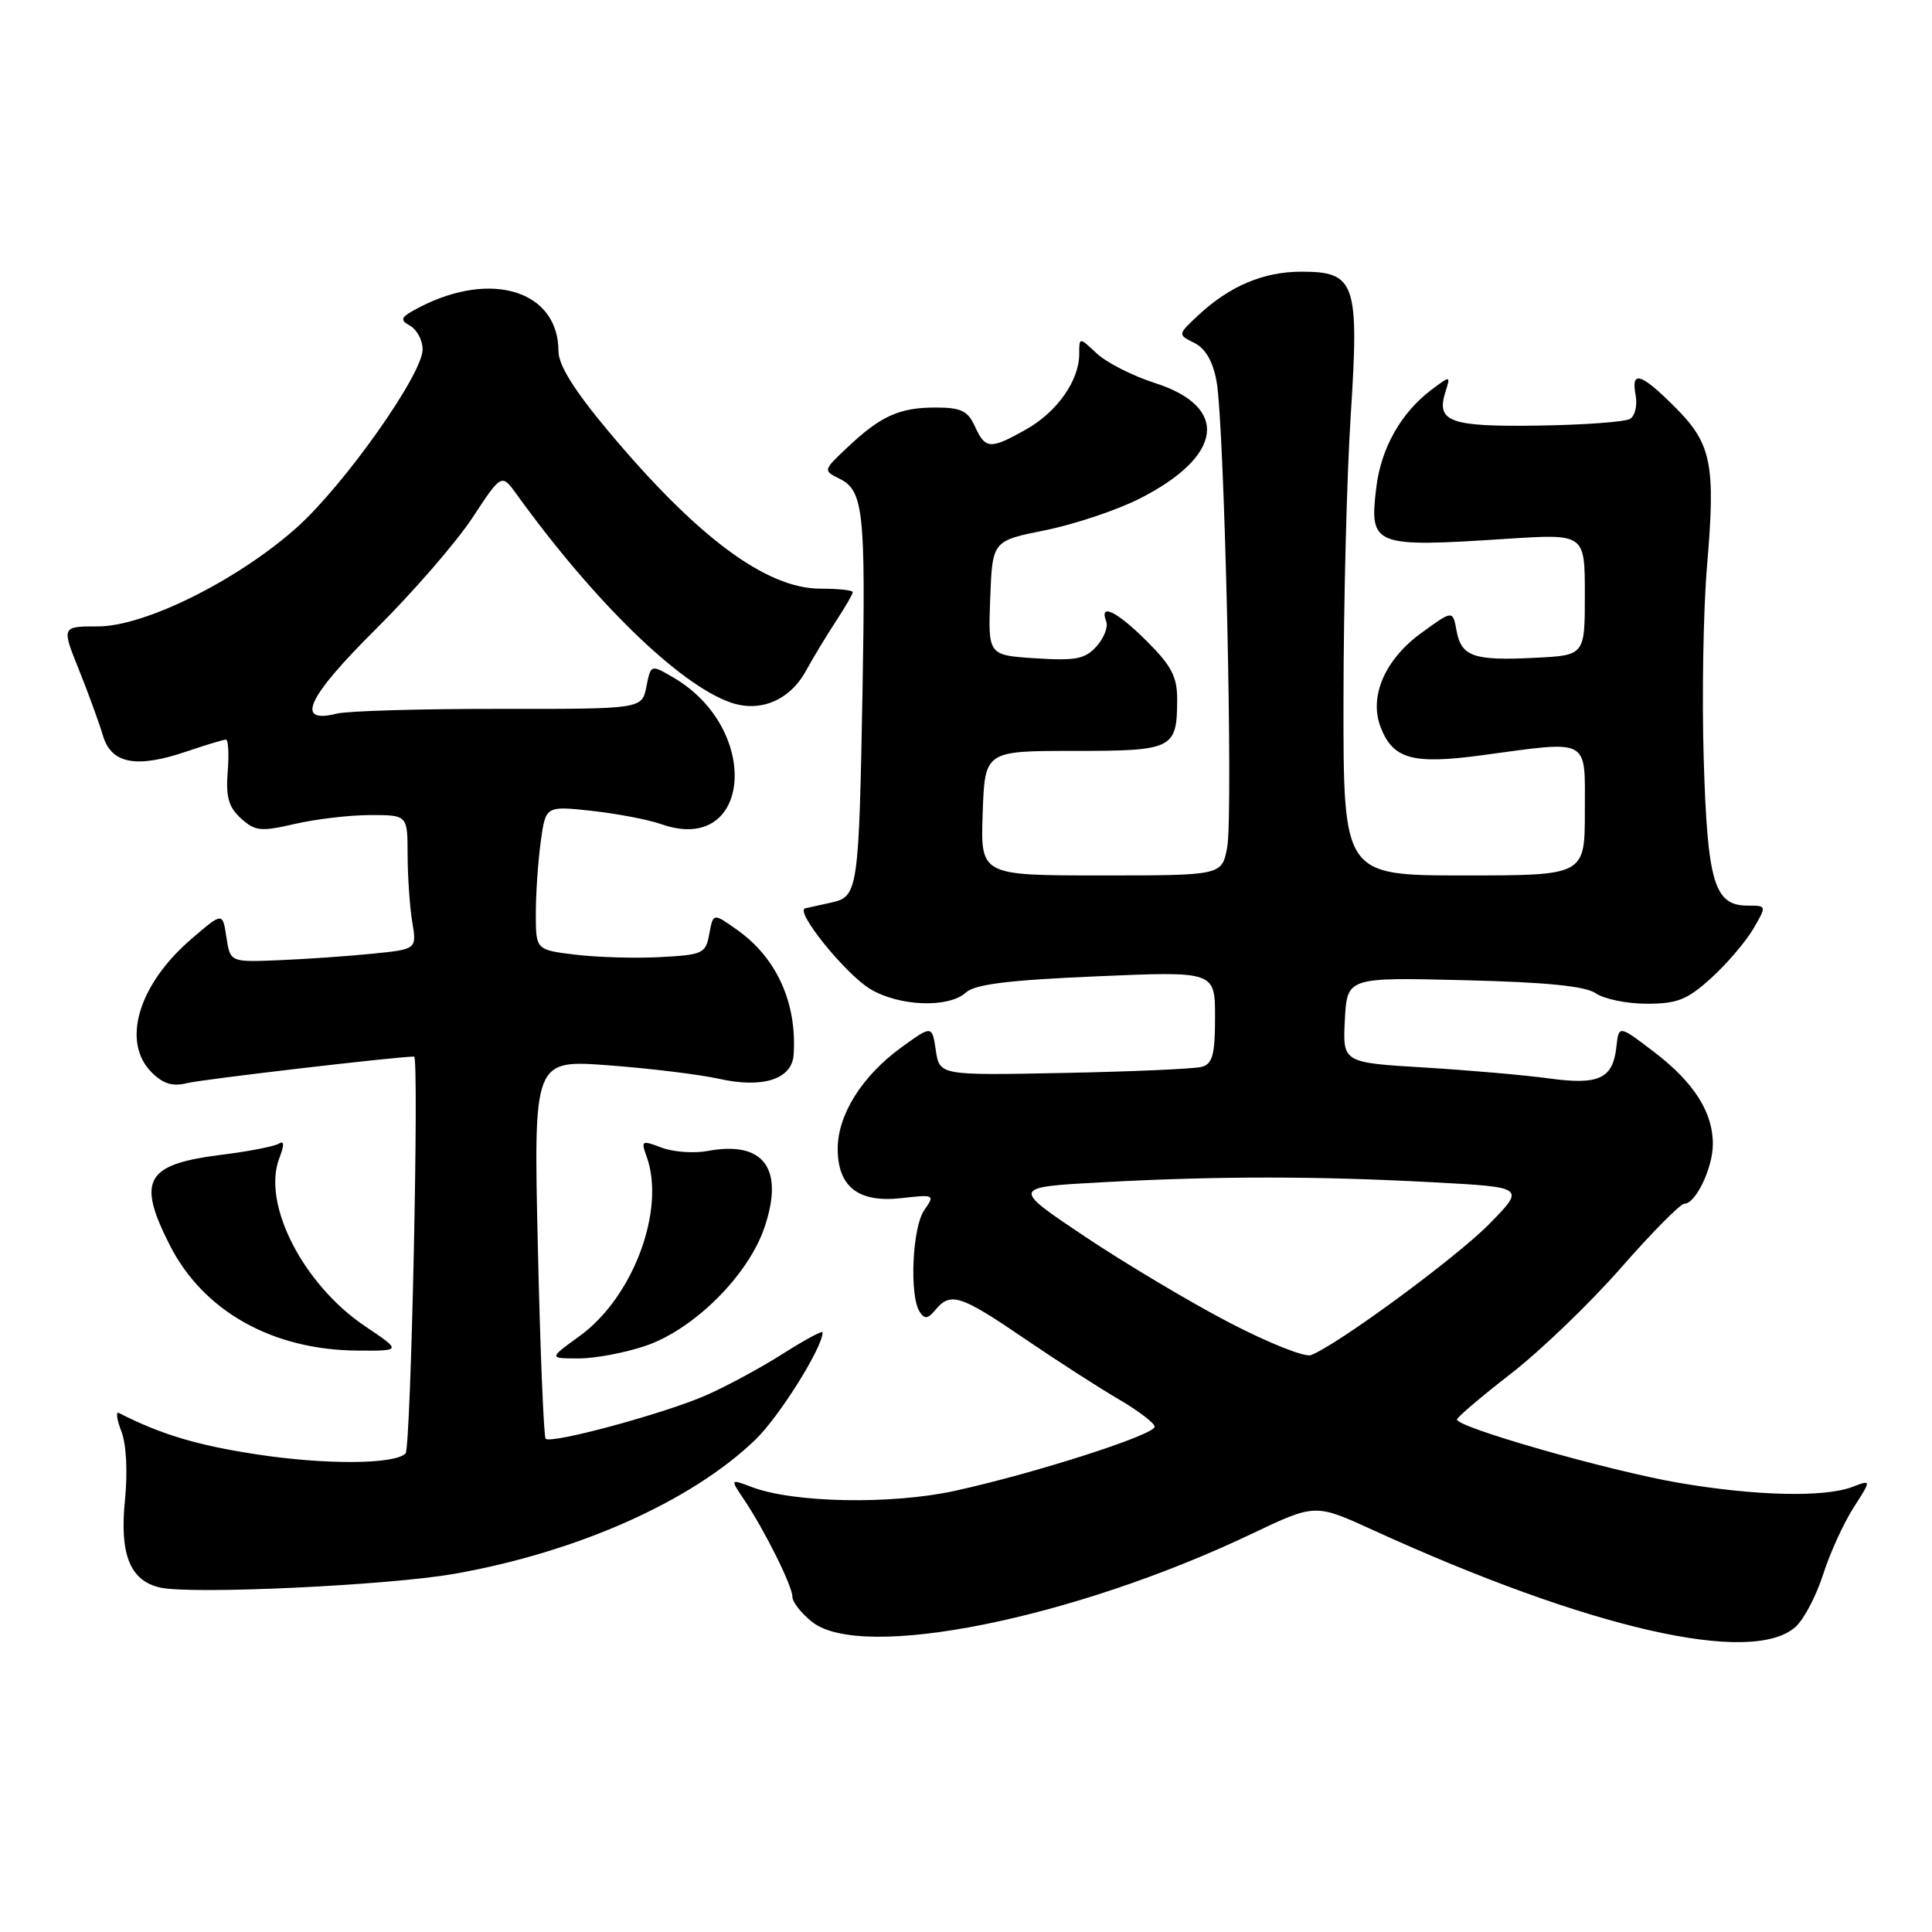 <?xml version="1.0" encoding="UTF-8" standalone="no"?>
<!DOCTYPE svg PUBLIC "-//W3C//DTD SVG 1.1//EN" "http://www.w3.org/Graphics/SVG/1.1/DTD/svg11.dtd" >
<svg xmlns="http://www.w3.org/2000/svg" xmlns:xlink="http://www.w3.org/1999/xlink" version="1.1" viewBox="0 0 256 256">
 <g >
 <path fill="currentColor"
d=" M 237.94 215.55 C 239.03 214.57 240.66 211.46 241.57 208.63 C 242.47 205.81 244.29 201.82 245.60 199.78 C 247.99 196.05 247.99 196.05 245.43 197.03 C 241.71 198.44 232.54 198.22 222.38 196.47 C 213.10 194.87 192.96 189.11 193.06 188.09 C 193.09 187.77 196.32 185.03 200.23 182.00 C 204.13 178.97 210.68 172.68 214.78 168.00 C 218.88 163.32 222.66 159.50 223.19 159.50 C 224.67 159.50 226.92 154.84 226.96 151.70 C 227.02 147.47 224.51 143.48 219.25 139.45 C 214.50 135.82 214.50 135.82 214.19 138.66 C 213.72 142.94 211.90 143.80 205.27 142.90 C 202.10 142.46 194.64 141.81 188.70 141.45 C 177.91 140.80 177.91 140.80 178.20 135.15 C 178.50 129.50 178.50 129.50 194.00 129.88 C 204.97 130.15 210.08 130.66 211.47 131.63 C 212.56 132.38 215.59 133.00 218.22 133.00 C 222.25 133.00 223.58 132.47 226.75 129.59 C 228.81 127.72 231.31 124.79 232.31 123.09 C 234.11 120.00 234.11 120.00 231.58 120.00 C 227.15 120.00 226.24 116.97 225.75 100.50 C 225.50 92.25 225.70 80.78 226.19 75.00 C 227.34 61.48 226.81 58.81 221.94 53.94 C 217.41 49.41 216.09 49.01 216.73 52.38 C 216.98 53.69 216.65 55.10 216.00 55.50 C 215.35 55.90 209.88 56.31 203.85 56.39 C 192.10 56.57 190.26 55.90 191.53 51.92 C 192.21 49.76 192.20 49.75 189.71 51.62 C 185.64 54.68 182.98 59.39 182.36 64.64 C 181.44 72.36 181.93 72.55 199.75 71.39 C 210.00 70.73 210.00 70.73 210.00 78.78 C 210.00 86.83 210.00 86.83 203.44 87.16 C 195.29 87.58 193.63 87.01 193.00 83.57 C 192.50 80.84 192.50 80.84 188.35 83.86 C 183.53 87.35 181.39 92.26 182.92 96.30 C 184.55 100.58 187.14 101.31 196.25 100.09 C 210.86 98.12 210.00 97.65 210.00 107.50 C 210.00 116.00 210.00 116.00 194.00 116.00 C 178.00 116.00 178.00 116.00 178.02 92.75 C 178.03 79.96 178.46 62.98 178.98 55.01 C 180.11 37.45 179.61 36.00 172.43 36.00 C 167.42 36.00 162.91 37.91 158.77 41.78 C 156.04 44.34 156.04 44.34 158.26 45.44 C 159.73 46.18 160.71 47.87 161.20 50.52 C 162.25 56.33 163.43 107.88 162.61 112.27 C 161.91 116.00 161.91 116.00 145.91 116.00 C 129.92 116.00 129.92 116.00 130.21 107.75 C 130.50 99.50 130.50 99.50 142.28 99.50 C 155.44 99.50 155.96 99.25 155.98 92.75 C 156.00 89.70 155.26 88.26 152.00 85.00 C 148.00 81.00 145.61 79.83 146.58 82.34 C 146.86 83.07 146.28 84.56 145.29 85.65 C 143.78 87.33 142.53 87.57 137.21 87.23 C 130.92 86.82 130.92 86.82 131.21 79.24 C 131.50 71.66 131.50 71.66 138.50 70.26 C 142.35 69.48 147.95 67.61 150.95 66.10 C 162.08 60.47 162.97 53.95 153.06 50.76 C 150.09 49.81 146.61 48.04 145.33 46.84 C 143.00 44.65 143.00 44.65 143.00 46.92 C 143.00 50.43 140.06 54.60 135.95 56.91 C 131.20 59.58 130.57 59.54 129.18 56.50 C 128.24 54.43 127.34 54.00 123.96 54.00 C 119.16 54.00 116.68 55.13 112.28 59.29 C 109.05 62.34 109.05 62.34 111.27 63.45 C 114.41 65.01 114.71 67.83 114.29 91.50 C 113.81 117.95 113.68 118.81 110.21 119.58 C 108.72 119.91 107.14 120.26 106.69 120.36 C 105.26 120.68 111.96 129.00 115.28 131.03 C 119.09 133.35 125.67 133.61 127.98 131.52 C 129.19 130.42 133.60 129.87 145.31 129.37 C 161.00 128.69 161.00 128.69 161.00 134.78 C 161.00 139.72 160.67 140.96 159.25 141.36 C 158.29 141.63 150.07 141.99 141.00 142.17 C 124.50 142.50 124.50 142.50 124.00 139.17 C 123.50 135.84 123.50 135.84 119.39 138.82 C 114.22 142.58 111.00 147.72 111.00 152.21 C 111.00 157.27 113.75 159.40 119.44 158.76 C 123.84 158.26 123.90 158.30 122.47 160.35 C 120.89 162.60 120.48 171.63 121.85 173.80 C 122.51 174.83 122.94 174.78 123.96 173.55 C 125.94 171.16 127.29 171.60 135.69 177.33 C 139.99 180.26 145.64 183.90 148.25 185.42 C 150.86 186.95 153.00 188.58 153.00 189.05 C 153.00 190.12 137.16 195.21 126.59 197.53 C 118.14 199.39 105.17 199.15 99.61 197.04 C 96.74 195.95 96.74 195.95 98.60 198.72 C 101.37 202.86 105.00 210.16 105.00 211.60 C 105.00 212.29 106.19 213.79 107.63 214.93 C 114.24 220.12 142.24 214.50 165.90 203.22 C 174.27 199.24 174.27 199.24 181.88 202.72 C 210.53 215.81 232.18 220.77 237.94 215.55 Z  M 60.14 208.55 C 76.48 205.68 91.60 198.95 100.08 190.78 C 103.25 187.73 109.00 178.55 109.00 176.55 C 109.00 176.26 106.64 177.53 103.75 179.37 C 100.86 181.21 96.28 183.69 93.56 184.88 C 88.09 187.29 73.03 191.37 72.30 190.64 C 72.05 190.38 71.58 178.98 71.27 165.30 C 70.70 140.42 70.70 140.42 80.64 141.16 C 86.10 141.57 92.68 142.37 95.24 142.94 C 101.07 144.25 104.93 143.01 105.16 139.77 C 105.62 132.92 102.93 126.94 97.70 123.23 C 94.50 120.96 94.50 120.96 93.99 123.73 C 93.52 126.35 93.15 126.52 87.49 126.82 C 84.20 127.00 79.14 126.85 76.25 126.50 C 71.00 125.86 71.00 125.86 71.00 121.07 C 71.00 118.43 71.29 114.14 71.65 111.53 C 72.30 106.78 72.30 106.78 78.40 107.44 C 81.76 107.81 85.89 108.60 87.60 109.20 C 99.58 113.43 100.98 96.63 89.22 89.77 C 86.24 88.03 86.24 88.03 85.65 90.99 C 85.06 93.95 85.06 93.95 66.14 93.93 C 55.74 93.92 46.05 94.20 44.62 94.56 C 39.04 95.96 40.67 92.43 49.80 83.36 C 54.71 78.49 60.46 71.85 62.59 68.62 C 66.46 62.73 66.46 62.73 68.48 65.53 C 78.73 79.73 90.02 90.72 96.80 93.08 C 100.72 94.45 104.65 92.80 106.79 88.89 C 107.73 87.18 109.51 84.23 110.75 82.34 C 111.99 80.45 113.00 78.71 113.00 78.46 C 113.00 78.21 111.06 78.00 108.70 78.00 C 101.51 78.00 92.28 71.12 80.46 56.95 C 76.06 51.68 74.00 48.36 74.00 46.54 C 74.00 38.56 65.17 35.76 55.61 40.70 C 53.06 42.02 52.89 42.36 54.33 43.16 C 55.25 43.68 56.00 45.09 56.00 46.30 C 56.01 49.58 45.59 64.31 39.30 69.92 C 31.48 76.89 19.20 83.00 13.00 83.00 C 8.15 83.00 8.15 83.00 10.46 88.75 C 11.73 91.91 13.16 95.85 13.65 97.50 C 14.75 101.21 18.09 101.84 24.74 99.57 C 27.28 98.71 29.62 98.00 29.94 98.00 C 30.25 98.00 30.36 99.92 30.17 102.27 C 29.91 105.61 30.29 106.95 31.93 108.44 C 33.81 110.14 34.55 110.22 39.09 109.17 C 41.87 108.53 46.37 108.00 49.08 108.00 C 54.00 108.00 54.00 108.00 54.01 113.25 C 54.02 116.14 54.29 120.14 54.62 122.14 C 55.23 125.78 55.23 125.78 49.36 126.37 C 46.14 126.70 40.58 127.08 37.00 127.23 C 30.50 127.50 30.50 127.50 30.00 124.18 C 29.50 120.86 29.50 120.86 25.38 124.40 C 18.33 130.44 16.06 138.06 20.09 142.09 C 21.62 143.62 22.87 144.00 24.78 143.52 C 26.73 143.03 52.53 140.01 54.87 140.00 C 55.56 140.00 54.45 191.89 53.74 192.59 C 52.28 194.05 43.14 194.11 34.00 192.71 C 26.07 191.50 21.30 190.06 15.74 187.22 C 15.33 187.00 15.48 188.10 16.08 189.66 C 16.75 191.37 16.93 195.04 16.55 198.87 C 15.84 206.01 17.25 209.47 21.23 210.36 C 25.39 211.30 51.38 210.08 60.14 208.55 Z  M 85.54 178.33 C 91.95 176.15 99.13 169.01 101.29 162.66 C 103.95 154.84 101.20 151.12 93.78 152.51 C 91.97 152.85 89.22 152.65 87.67 152.07 C 85.02 151.06 84.91 151.12 85.68 153.25 C 88.23 160.27 83.90 171.89 76.83 177.01 C 72.70 180.00 72.70 180.00 76.67 180.00 C 78.86 180.00 82.85 179.25 85.54 178.33 Z  M 48.40 175.75 C 40.17 170.22 34.70 159.54 37.00 153.50 C 37.70 151.66 37.68 151.08 36.92 151.55 C 36.33 151.91 32.94 152.57 29.39 153.01 C 19.29 154.27 18.10 156.32 22.49 164.98 C 26.93 173.73 36.08 178.88 47.36 178.96 C 53.23 179.00 53.23 179.00 48.40 175.75 Z  M 162.87 175.24 C 157.72 172.56 149.11 167.43 143.74 163.84 C 133.98 157.31 133.98 157.31 146.15 156.65 C 161.58 155.82 174.44 155.83 189.90 156.66 C 202.12 157.31 202.12 157.31 197.31 162.21 C 192.93 166.66 177.23 178.21 173.70 179.56 C 172.90 179.87 168.03 177.93 162.87 175.24 Z "/>
</g>
</svg>